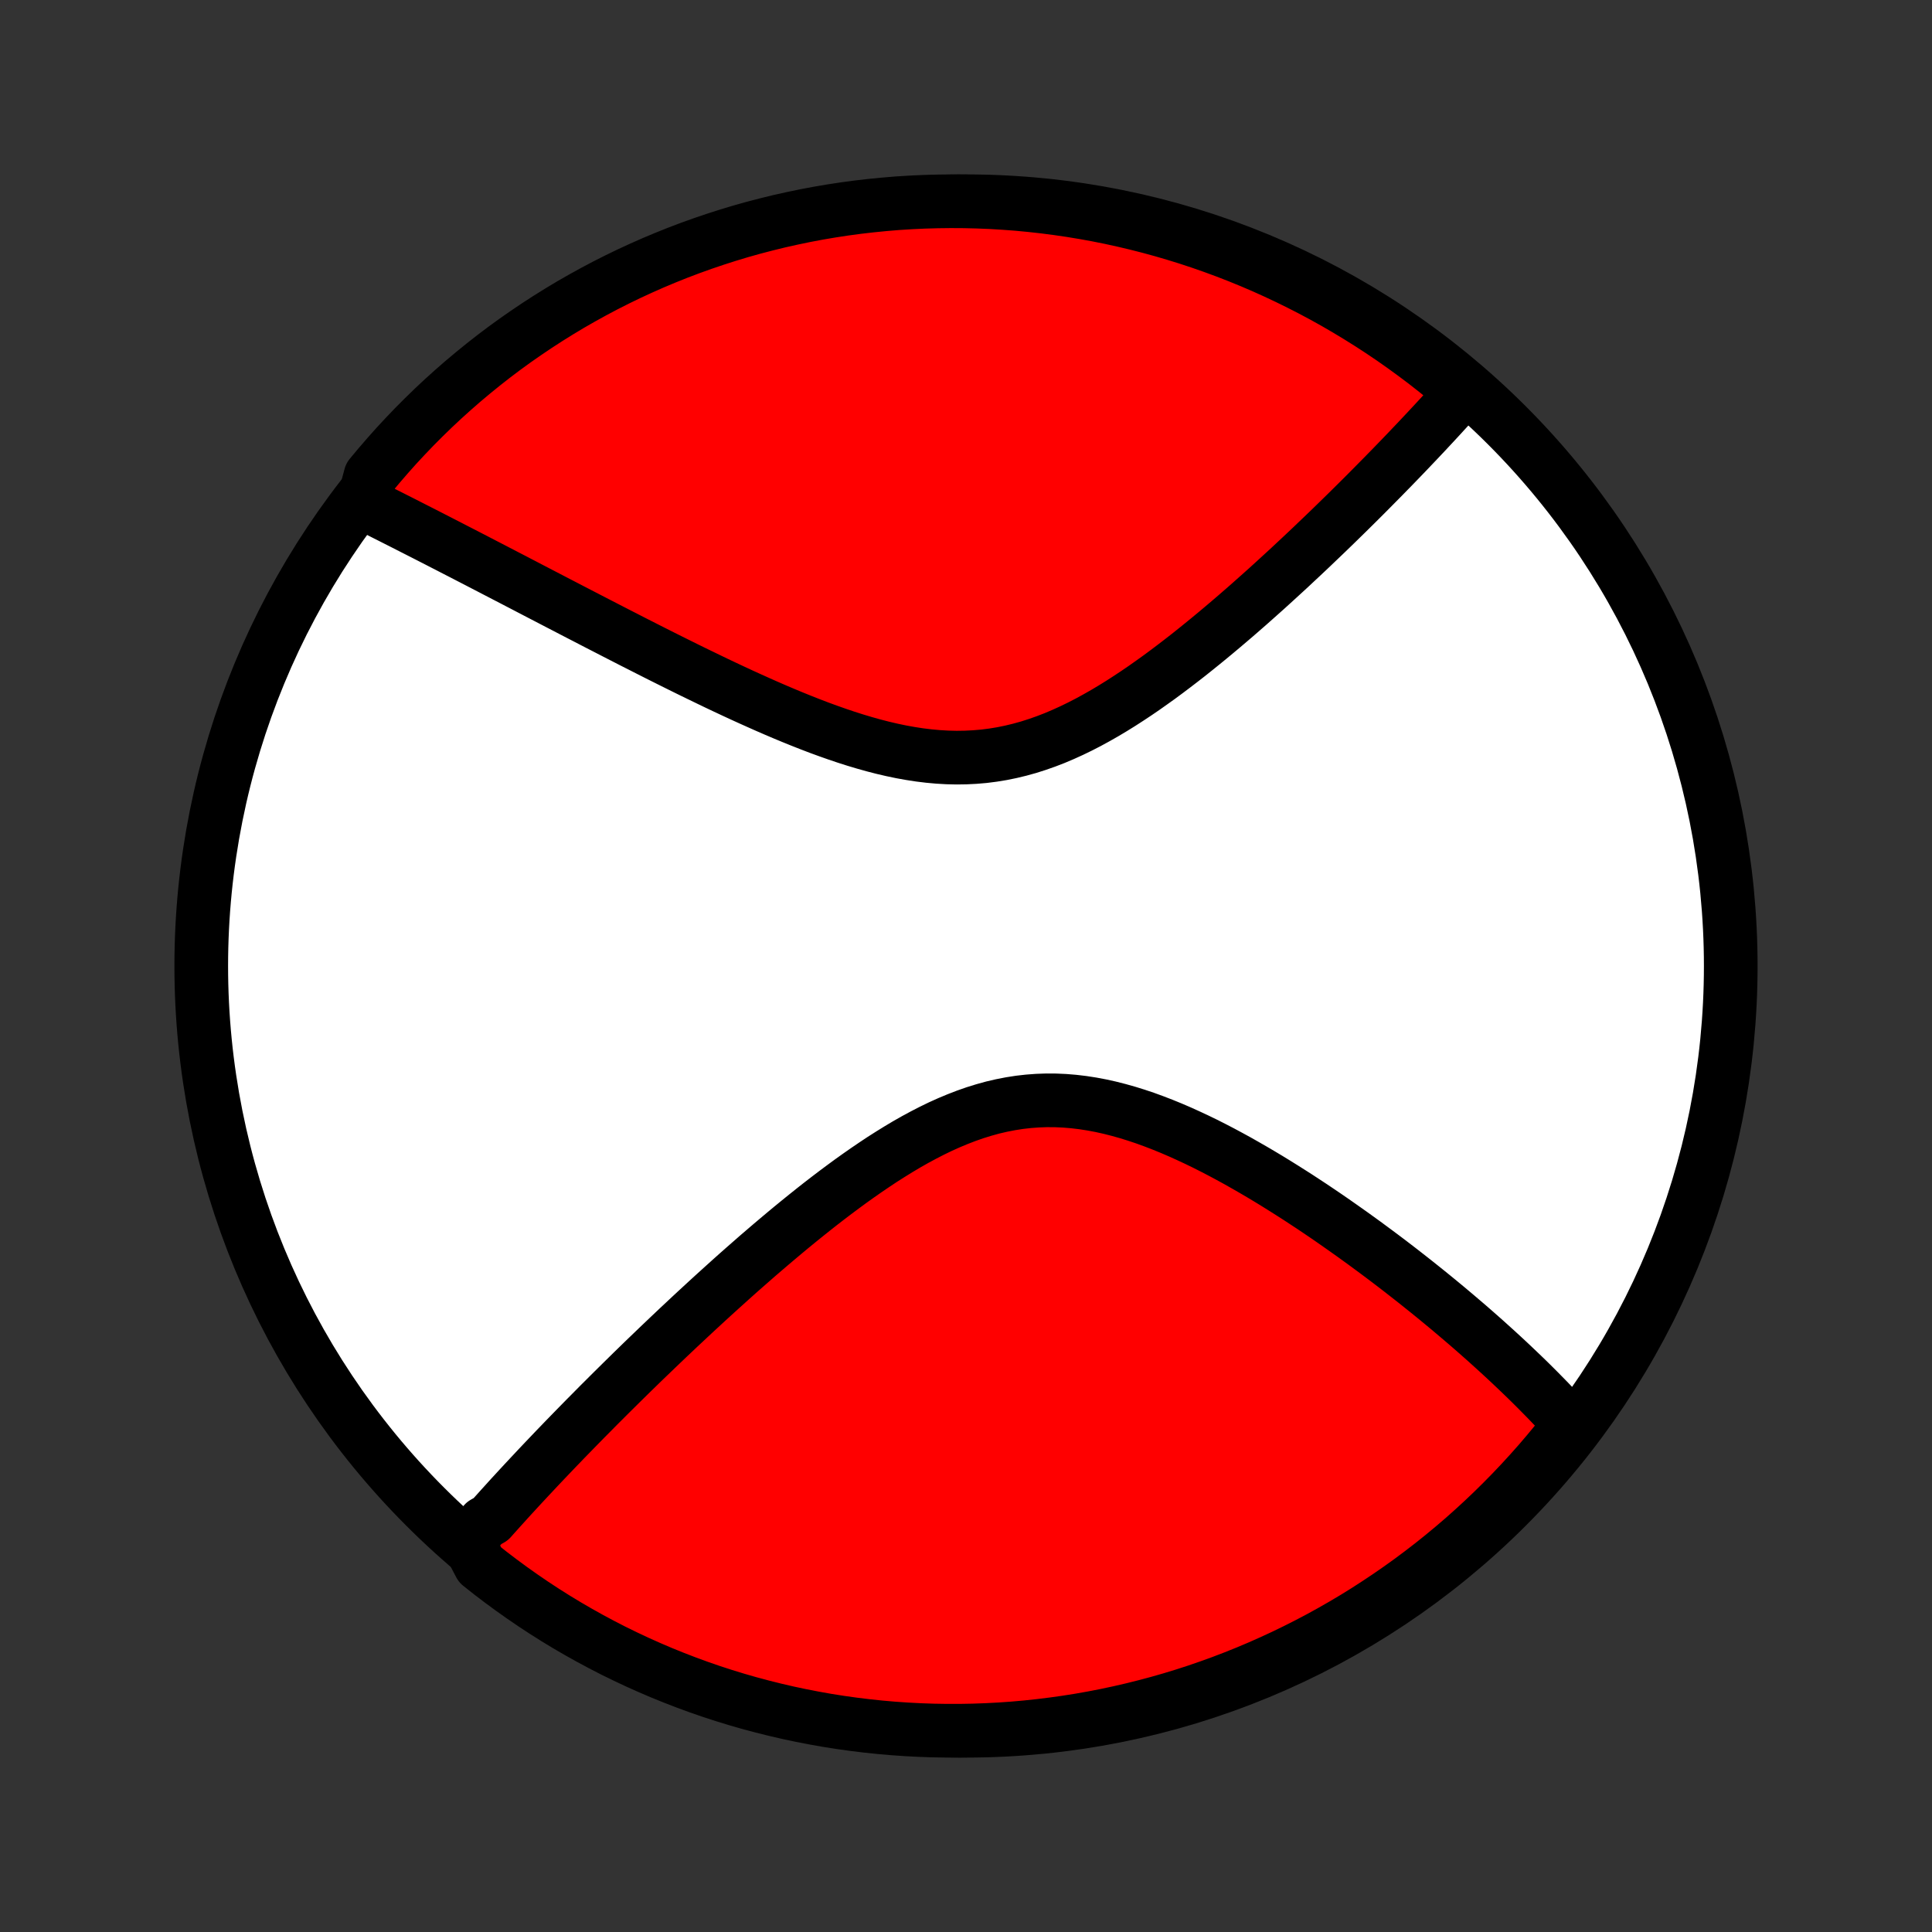<?xml version="1.0" encoding="utf-8" standalone="no"?>
<!DOCTYPE svg PUBLIC "-//W3C//DTD SVG 1.1//EN"
  "http://www.w3.org/Graphics/SVG/1.1/DTD/svg11.dtd">
<!-- Created with matplotlib (http://matplotlib.org/) -->
<svg height="72pt" version="1.1" viewBox="0 0 72 72" width="72pt" xmlns="http://www.w3.org/2000/svg" xmlns:xlink="http://www.w3.org/1999/xlink">
 <rect x="0" y="0" width="72" height="72" fill="#333333" stroke="none"/>
 <defs>
  <style type="text/css">
*{stroke-linecap:butt;stroke-linejoin:round;}
  </style>
 </defs>
 <g id="figure_1">
  <g id="patch_1">
   <path d="
M0 72
L72 72
L72 0
L0 0
z
" style="fill:none;"/>
  </g>
  <g id="axes_1">
   <g id="PatchCollection_1">
    <defs>
     <path d="
M36 -7.5
C43.558 -7.5 50.808 -10.503 56.153 -15.848
C61.497 -21.192 64.5 -28.442 64.5 -36
C64.5 -43.558 61.497 -50.808 56.153 -56.153
C50.808 -61.497 43.558 -64.5 36 -64.5
C28.442 -64.5 21.192 -61.497 15.848 -56.153
C10.503 -50.808 7.5 -43.558 7.5 -36
C7.5 -28.442 10.503 -21.192 15.848 -15.848
C21.192 -10.503 28.442 -7.5 36 -7.5
z
" id="C0_0_a811fe30f3"/>
     <path d="
M17.438 -14.543
L17.557 -14.682
L17.677 -14.822
L17.798 -14.962
L17.92 -15.102
L18.043 -15.243
L18.292 -15.384
L18.418 -15.526
L18.546 -15.668
L18.674 -15.811
L18.804 -15.954
L18.934 -16.098
L19.066 -16.243
L19.2 -16.388
L19.334 -16.534
L19.47 -16.681
L19.607 -16.828
L19.745 -16.976
L19.885 -17.125
L20.026 -17.276
L20.168 -17.426
L20.312 -17.578
L20.458 -17.731
L20.605 -17.885
L20.753 -18.04
L20.904 -18.196
L21.055 -18.353
L21.209 -18.511
L21.364 -18.67
L21.521 -18.831
L21.68 -18.993
L21.84 -19.156
L22.003 -19.32
L22.167 -19.486
L22.333 -19.654
L22.502 -19.822
L22.672 -19.992
L22.845 -20.164
L23.02 -20.337
L23.197 -20.512
L23.376 -20.688
L23.557 -20.866
L23.741 -21.045
L23.927 -21.226
L24.116 -21.409
L24.308 -21.593
L24.501 -21.779
L24.698 -21.967
L24.897 -22.157
L25.099 -22.348
L25.303 -22.541
L25.511 -22.735
L25.721 -22.932
L25.934 -23.13
L26.15 -23.329
L26.369 -23.531
L26.591 -23.734
L26.816 -23.938
L27.044 -24.144
L27.275 -24.352
L27.509 -24.561
L27.747 -24.771
L27.988 -24.982
L28.231 -25.195
L28.479 -25.408
L28.729 -25.622
L28.983 -25.837
L29.24 -26.053
L29.5 -26.269
L29.764 -26.485
L30.031 -26.701
L30.301 -26.917
L30.574 -27.132
L30.851 -27.346
L31.131 -27.559
L31.414 -27.77
L31.7 -27.98
L31.99 -28.187
L32.282 -28.391
L32.578 -28.592
L32.876 -28.79
L33.178 -28.982
L33.482 -29.17
L33.789 -29.353
L34.099 -29.529
L34.412 -29.698
L34.727 -29.86
L35.044 -30.014
L35.364 -30.158
L35.687 -30.293
L36.011 -30.418
L36.337 -30.532
L36.666 -30.634
L36.995 -30.725
L37.327 -30.802
L37.66 -30.867
L37.994 -30.919
L38.329 -30.957
L38.666 -30.982
L39.002 -30.994
L39.339 -30.992
L39.676 -30.977
L40.014 -30.949
L40.35 -30.909
L40.687 -30.857
L41.022 -30.794
L41.356 -30.72
L41.69 -30.635
L42.021 -30.542
L42.352 -30.439
L42.68 -30.329
L43.006 -30.21
L43.33 -30.085
L43.651 -29.954
L43.97 -29.817
L44.286 -29.674
L44.599 -29.528
L44.91 -29.377
L45.217 -29.222
L45.521 -29.064
L45.821 -28.903
L46.119 -28.74
L46.412 -28.574
L46.703 -28.407
L46.989 -28.239
L47.273 -28.069
L47.552 -27.898
L47.828 -27.726
L48.1 -27.554
L48.369 -27.382
L48.633 -27.209
L48.895 -27.037
L49.152 -26.864
L49.406 -26.692
L49.656 -26.52
L49.902 -26.348
L50.145 -26.177
L50.385 -26.007
L50.621 -25.837
L50.853 -25.669
L51.082 -25.5
L51.308 -25.333
L51.53 -25.167
L51.749 -25.002
L51.965 -24.837
L52.177 -24.674
L52.386 -24.511
L52.593 -24.349
L52.796 -24.189
L52.996 -24.029
L53.193 -23.871
L53.388 -23.713
L53.579 -23.557
L53.768 -23.401
L53.954 -23.247
L54.137 -23.093
L54.318 -22.94
L54.496 -22.788
L54.672 -22.638
L54.845 -22.488
L55.015 -22.339
L55.184 -22.19
L55.35 -22.043
L55.513 -21.896
L55.675 -21.75
L55.834 -21.605
L55.991 -21.461
L56.146 -21.317
L56.299 -21.174
L56.45 -21.031
L56.599 -20.889
L56.746 -20.748
L56.892 -20.607
L57.035 -20.467
L57.176 -20.327
L57.316 -20.187
L57.453 -20.048
L57.589 -19.91
L57.724 -19.771
L57.856 -19.633
L57.987 -19.495
L58.116 -19.358
L58.244 -19.22
L58.37 -19.083
L58.494 -18.945
L58.617 -18.808
L58.317 -18.671
L58.004 -18.274
L57.685 -17.888
L57.359 -17.506
L57.026 -17.131
L56.687 -16.761
L56.342 -16.397
L55.99 -16.039
L55.633 -15.687
L55.269 -15.341
L54.9 -15.002
L54.525 -14.668
L54.144 -14.342
L53.758 -14.022
L53.366 -13.708
L52.969 -13.402
L52.567 -13.102
L52.16 -12.81
L51.747 -12.524
L51.33 -12.246
L50.909 -11.974
L50.483 -11.71
L50.052 -11.454
L49.617 -11.205
L49.178 -10.963
L48.735 -10.73
L48.288 -10.504
L47.837 -10.285
L47.383 -10.075
L46.925 -9.872
L46.464 -9.677
L46 -9.491
L45.533 -9.312
L45.063 -9.142
L44.59 -8.979
L44.114 -8.825
L43.636 -8.679
L43.156 -8.542
L42.673 -8.413
L42.188 -8.292
L41.702 -8.18
L41.214 -8.076
L40.724 -7.981
L40.233 -7.894
L39.74 -7.816
L39.247 -7.747
L38.752 -7.686
L38.257 -7.633
L37.76 -7.589
L37.264 -7.554
L36.767 -7.528
L36.269 -7.51
L35.772 -7.501
L35.275 -7.501
L34.777 -7.509
L34.281 -7.526
L33.784 -7.552
L33.289 -7.586
L32.794 -7.629
L32.3 -7.681
L31.808 -7.741
L31.316 -7.81
L30.826 -7.887
L30.338 -7.974
L29.852 -8.068
L29.367 -8.171
L28.884 -8.283
L28.404 -8.403
L27.925 -8.531
L27.449 -8.668
L26.976 -8.813
L26.506 -8.966
L26.038 -9.128
L25.574 -9.298
L25.113 -9.476
L24.654 -9.662
L24.2 -9.856
L23.749 -10.058
L23.302 -10.268
L22.858 -10.485
L22.419 -10.711
L21.984 -10.944
L21.553 -11.185
L21.126 -11.433
L20.704 -11.689
L20.287 -11.952
L19.874 -12.223
L19.467 -12.501
L19.064 -12.786
L18.667 -13.078
L18.274 -13.377
L17.888 -13.683
z
" id="C0_1_fff365fa1d"/>
     <path d="
M13.536 -53.256
L13.701 -53.173
L13.867 -53.089
L14.035 -53.005
L14.204 -52.92
L14.373 -52.834
L14.544 -52.748
L14.716 -52.661
L14.89 -52.573
L15.064 -52.485
L15.24 -52.395
L15.417 -52.305
L15.596 -52.214
L15.775 -52.123
L15.957 -52.03
L16.14 -51.936
L16.324 -51.842
L16.51 -51.746
L16.698 -51.65
L16.887 -51.552
L17.078 -51.454
L17.271 -51.355
L17.466 -51.254
L17.662 -51.153
L17.861 -51.05
L18.061 -50.946
L18.264 -50.841
L18.468 -50.735
L18.675 -50.628
L18.884 -50.519
L19.095 -50.41
L19.308 -50.299
L19.524 -50.187
L19.742 -50.073
L19.963 -49.958
L20.186 -49.842
L20.412 -49.725
L20.64 -49.606
L20.871 -49.486
L21.105 -49.365
L21.341 -49.242
L21.581 -49.118
L21.823 -48.993
L22.068 -48.866
L22.316 -48.738
L22.567 -48.609
L22.821 -48.478
L23.078 -48.346
L23.338 -48.213
L23.601 -48.078
L23.868 -47.943
L24.137 -47.806
L24.41 -47.668
L24.686 -47.529
L24.966 -47.389
L25.248 -47.249
L25.534 -47.107
L25.823 -46.965
L26.116 -46.823
L26.411 -46.68
L26.71 -46.536
L27.012 -46.393
L27.317 -46.25
L27.625 -46.107
L27.937 -45.965
L28.251 -45.824
L28.568 -45.683
L28.888 -45.544
L29.21 -45.407
L29.535 -45.272
L29.863 -45.139
L30.193 -45.009
L30.525 -44.882
L30.859 -44.76
L31.196 -44.641
L31.534 -44.527
L31.873 -44.419
L32.214 -44.317
L32.556 -44.221
L32.898 -44.133
L33.242 -44.053
L33.586 -43.981
L33.931 -43.919
L34.275 -43.866
L34.62 -43.824
L34.963 -43.793
L35.307 -43.773
L35.649 -43.765
L35.99 -43.77
L36.33 -43.787
L36.669 -43.816
L37.006 -43.859
L37.341 -43.914
L37.674 -43.982
L38.005 -44.062
L38.333 -44.153
L38.659 -44.257
L38.983 -44.371
L39.304 -44.495
L39.622 -44.63
L39.937 -44.773
L40.25 -44.925
L40.559 -45.084
L40.865 -45.251
L41.169 -45.424
L41.469 -45.603
L41.766 -45.787
L42.059 -45.976
L42.349 -46.168
L42.636 -46.364
L42.919 -46.564
L43.2 -46.765
L43.476 -46.969
L43.749 -47.175
L44.019 -47.382
L44.285 -47.589
L44.547 -47.798
L44.806 -48.007
L45.062 -48.216
L45.314 -48.425
L45.562 -48.633
L45.807 -48.841
L46.049 -49.048
L46.287 -49.255
L46.522 -49.46
L46.753 -49.665
L46.981 -49.868
L47.206 -50.069
L47.427 -50.27
L47.645 -50.469
L47.86 -50.666
L48.072 -50.861
L48.28 -51.056
L48.486 -51.248
L48.688 -51.438
L48.888 -51.627
L49.084 -51.815
L49.278 -52
L49.469 -52.183
L49.657 -52.365
L49.842 -52.545
L50.025 -52.724
L50.205 -52.9
L50.382 -53.075
L50.557 -53.248
L50.729 -53.419
L50.899 -53.589
L51.066 -53.757
L51.231 -53.924
L51.394 -54.089
L51.555 -54.252
L51.713 -54.414
L51.87 -54.574
L52.024 -54.733
L52.176 -54.89
L52.326 -55.046
L52.474 -55.2
L52.62 -55.354
L52.765 -55.506
L52.907 -55.656
L53.048 -55.806
L53.187 -55.954
L53.324 -56.101
L53.46 -56.247
L53.593 -56.391
L53.726 -56.535
L53.856 -56.678
L53.986 -56.819
L54.113 -56.96
L54.239 -57.1
L54.364 -57.239
L54.487 -57.377
L54.266 -57.514
L53.881 -57.877
L53.491 -58.193
L53.096 -58.502
L52.695 -58.803
L52.289 -59.098
L51.879 -59.386
L51.463 -59.667
L51.043 -59.94
L50.618 -60.206
L50.189 -60.465
L49.756 -60.717
L49.318 -60.961
L48.876 -61.197
L48.43 -61.425
L47.981 -61.646
L47.528 -61.859
L47.071 -62.065
L46.611 -62.262
L46.148 -62.451
L45.682 -62.632
L45.212 -62.805
L44.74 -62.97
L44.265 -63.127
L43.788 -63.275
L43.309 -63.415
L42.827 -63.547
L42.343 -63.67
L41.857 -63.785
L41.369 -63.892
L40.88 -63.99
L40.389 -64.079
L39.897 -64.16
L39.404 -64.232
L38.909 -64.296
L38.414 -64.351
L37.918 -64.398
L37.421 -64.435
L36.924 -64.465
L36.427 -64.485
L35.93 -64.497
L35.432 -64.5
L34.935 -64.494
L34.438 -64.48
L33.942 -64.457
L33.446 -64.426
L32.951 -64.385
L32.457 -64.336
L31.964 -64.279
L31.472 -64.213
L30.982 -64.138
L30.493 -64.055
L30.006 -63.963
L29.52 -63.862
L29.037 -63.754
L28.556 -63.636
L28.077 -63.511
L27.6 -63.377
L27.126 -63.234
L26.655 -63.083
L26.186 -62.924
L25.721 -62.757
L25.259 -62.582
L24.8 -62.398
L24.344 -62.207
L23.892 -62.007
L23.443 -61.8
L22.999 -61.585
L22.558 -61.362
L22.122 -61.131
L21.689 -60.892
L21.261 -60.647
L20.838 -60.393
L20.419 -60.132
L20.005 -59.864
L19.596 -59.588
L19.191 -59.306
L18.792 -59.016
L18.398 -58.719
L18.01 -58.415
L17.627 -58.104
L17.249 -57.787
L16.878 -57.463
L16.512 -57.133
L16.152 -56.796
L15.798 -56.452
L15.45 -56.103
L15.109 -55.747
L14.773 -55.386
L14.445 -55.018
L14.123 -54.645
L13.807 -54.266
z
" id="C0_2_531894b3ae"/>
    </defs>
    <g clip-path="url(#p1bffca34e9)">
     <use style="fill:#ffffff;stroke:#000000;stroke-width:2.0;" x="0.0" xlink:href="#C0_0_a811fe30f3" y="72.0"/>
    </g>
    <g clip-path="url(#p1bffca34e9)">
     <use style="fill:#ff0000;stroke:#000000;stroke-width:2.0;" x="0.0" xlink:href="#C0_1_fff365fa1d" y="72.0"/>
    </g>
    <g clip-path="url(#p1bffca34e9)">
     <use style="fill:#ff0000;stroke:#000000;stroke-width:2.0;" x="0.0" xlink:href="#C0_2_531894b3ae" y="72.0"/>
    </g>
   </g>
  </g>
 </g>
 <defs>
  <clipPath id="p1bffca34e9">
   <rect height="72.0" width="72.0" x="0.0" y="0.0"/>
  </clipPath>
 </defs>
</svg>
